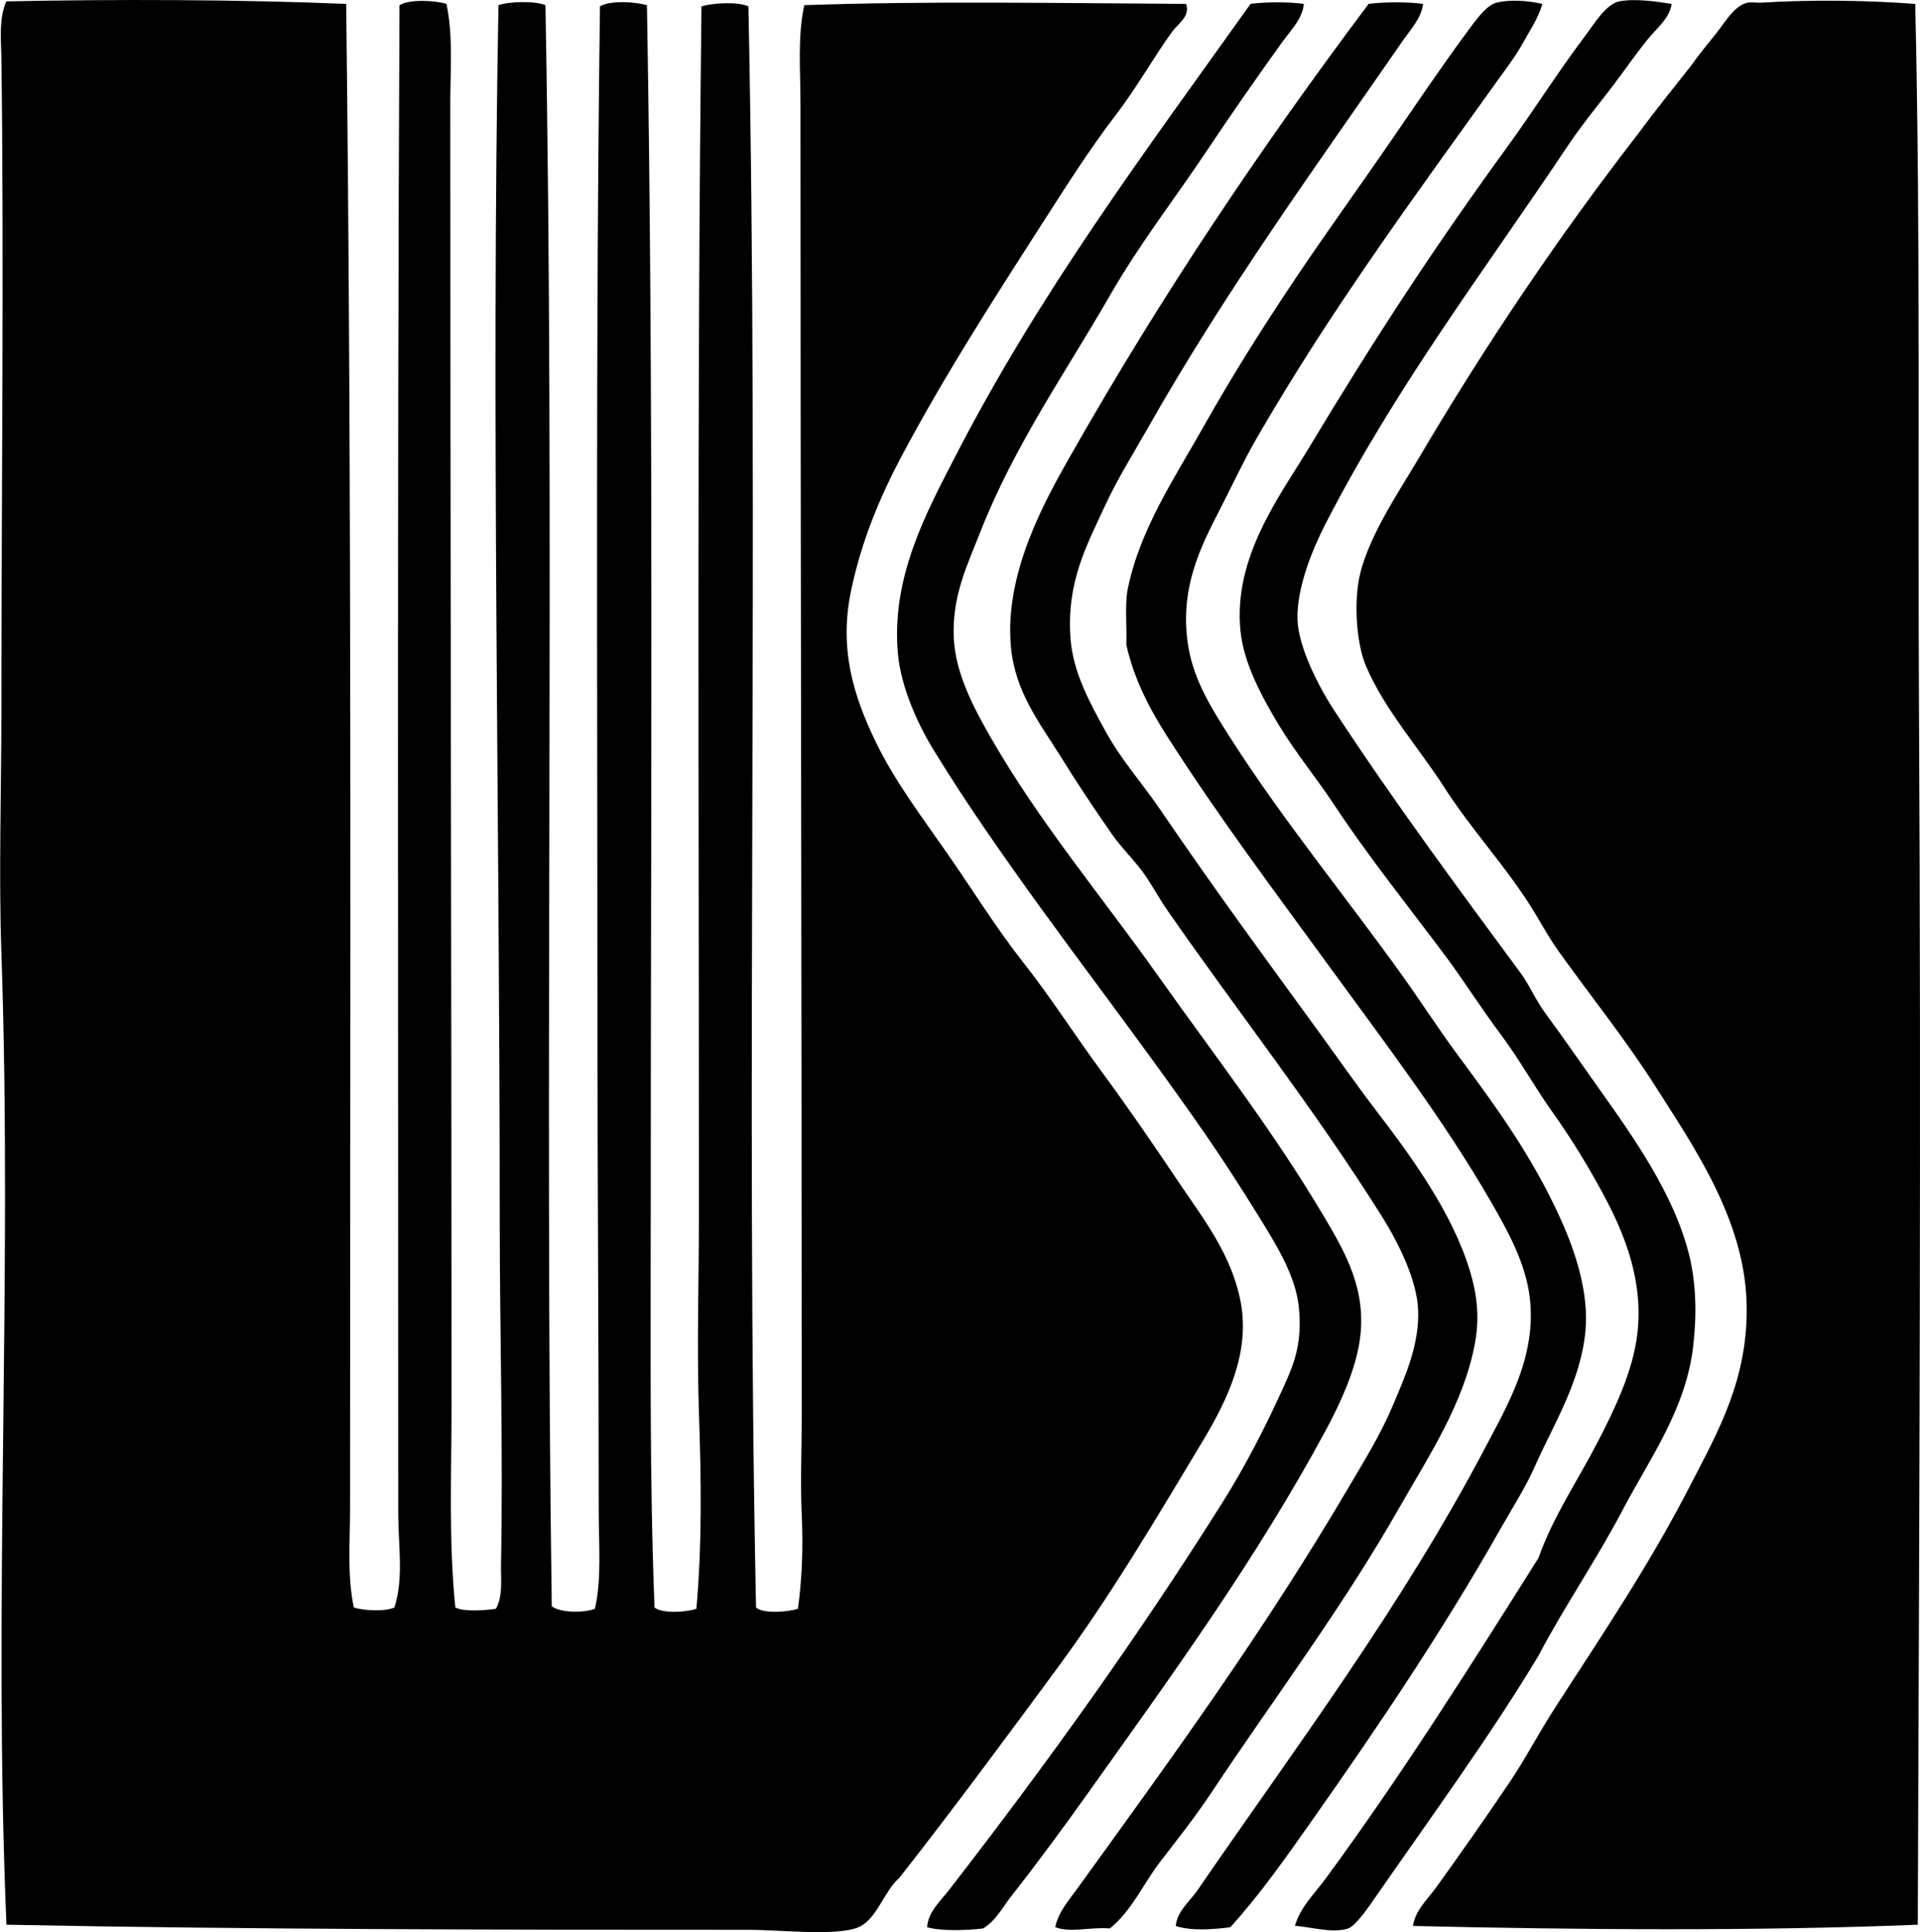 <?xml version="1.0" encoding="iso-8859-1"?>
<!-- Generator: Adobe Illustrator 19.2.0, SVG Export Plug-In . SVG Version: 6.00 Build 0)  -->
<svg version="1.1" xmlns="http://www.w3.org/2000/svg" xmlns:xlink="http://www.w3.org/1999/xlink" x="0px" y="0px"
	 viewBox="0 0 67.294 67.702" style="enable-background:new 0 0 67.294 67.702;" xml:space="preserve">
<g id="Koprina_x5F_65">
	<path style="fill-rule:evenodd;clip-rule:evenodd;" d="M12.134,0.137c0.205,17.467,0.135,34.661,0.135,52.769
		c0,1.145-0.104,2.3,0.133,3.423c0.365,0.109,1.066,0.15,1.422,0c0.334-1.051,0.134-2.182,0.134-3.289
		c0.003-17.402-0.041-35.457,0.044-52.858c0.337-0.215,1.244-0.172,1.646-0.045c0.24,1.138,0.134,2.321,0.134,3.468
		c0,15.464,0.043,29.943,0.044,45.7c0,2.357-0.104,4.707,0.134,7.023c0.312,0.158,1.04,0.1,1.422,0.045
		c0.254-0.462,0.168-1.053,0.178-1.557c0.08-4.021-0.045-8.061-0.045-12.225c0.002-13.938-0.301-28.298-0.044-42.41
		c0.378-0.132,1.272-0.154,1.646,0c0.332,17.883-0.035,37.995,0.222,56.103c0.284,0.229,1.126,0.241,1.512,0.089
		c0.241-1.035,0.134-2.238,0.134-3.468c0-5.924-0.045-11.601-0.045-17.471c0-11.515-0.067-23.542,0.089-35.209
		c0.342-0.22,1.235-0.163,1.646-0.044c0.239,13.688,0.132,28.341,0.133,42.454c0,4.667-0.042,9.264,0.133,13.692
		c0.265,0.224,1.136,0.167,1.467,0.045c0.2-2.25,0.17-4.54,0.09-6.847c-0.08-2.322,0-4.703,0-7.068
		c0-14.004-0.076-28.465,0.089-42.232c0.423-0.135,1.317-0.164,1.645,0c0.377,18.375-0.102,38.313,0.267,56.103
		c0.273,0.233,1.122,0.154,1.467,0.045c0.15-1.065,0.185-2.196,0.134-3.29c-0.052-1.122,0-2.24,0-3.379
		c0.001-14.979-0.044-30.567-0.044-46.1c0-1.136-0.107-2.305,0.133-3.423c4.343-0.153,8.963-0.068,13.381-0.045
		c0.163,0.429-0.29,0.703-0.489,0.978c-0.663,0.921-1.251,1.973-1.955,2.891c-0.945,1.229-1.785,2.562-2.623,3.867
		c-1.692,2.636-3.388,5.269-4.891,8.091c-0.771,1.447-1.412,2.981-1.778,4.712c-0.436,2.062,0.083,3.705,0.845,5.291
		c0.672,1.397,1.641,2.671,2.534,3.956c0.891,1.28,1.706,2.604,2.668,3.823c0.959,1.217,1.792,2.531,2.711,3.778
		c0.918,1.246,1.797,2.524,2.668,3.823c0.868,1.298,1.9,2.578,2.223,4.268c0.342,1.794-0.471,3.451-1.334,4.891
		c-1.617,2.695-3.211,5.393-5.067,7.913c-1.818,2.469-3.634,4.926-5.558,7.379c-0.583,0.509-0.8,1.553-1.556,1.778
		c-0.854,0.256-2.688,0.045-3.734,0.045c-8.521,0.001-17.621-0.009-26.007-0.178c-0.473-11.056,0.217-22.628-0.178-34.053
		c-0.096-2.808,0-5.676,0-8.491c0.001-7.667,0.096-15.612,0-22.895C0.035,1.357-0.041,0.662,0.22,0.048
		C4.002-0.031,8.411-0.019,12.134,0.137z"/>
	<path style="fill-rule:evenodd;clip-rule:evenodd;" d="M54.056,0.137c-0.143,0.521-0.456,0.961-0.711,1.423
		c-0.233,0.421-0.567,0.857-0.845,1.244c-2.897,4.044-5.854,8.046-8.446,12.537c-0.476,0.822-0.929,1.798-1.423,2.756
		c-0.685,1.326-1.288,2.729-0.979,4.579c0.204,1.216,0.869,2.239,1.512,3.245c1.799,2.813,4.064,5.58,5.957,8.225
		c0.684,0.954,1.285,1.893,1.956,2.801c1.323,1.788,2.634,3.563,3.646,5.823c0.505,1.129,0.968,2.544,0.845,3.867
		c-0.167,1.788-1.129,3.288-1.778,4.757c-0.324,0.734-0.792,1.457-1.2,2.179c-1.993,3.519-4.271,6.905-6.579,10.18
		c-0.928,1.317-1.852,2.638-2.891,3.779c-0.599,0.076-1.37,0.135-1.911-0.045c0.045-0.514,0.485-0.852,0.756-1.244
		c3.452-5.027,7.182-9.967,10.136-15.604c0.729-1.393,1.772-3.124,1.512-5.202c-0.149-1.19-0.763-2.296-1.334-3.289
		c-1.671-2.903-3.751-5.621-5.646-8.225c-2.015-2.77-3.889-5.248-5.734-8.136c-0.622-0.972-1.163-2.016-1.423-3.2
		c0.028-0.396-0.056-1.401,0.044-1.912c0.413-2.103,1.662-3.947,2.668-5.734c0.999-1.777,2.071-3.471,3.2-5.157
		c1.089-1.625,2.258-3.239,3.424-4.935c0.803-1.168,1.649-2.428,2.578-3.689c0.366-0.498,0.708-0.977,1.066-1.067
		C52.911-0.022,53.541,0.016,54.056,0.137z"/>
	<path style="fill-rule:evenodd;clip-rule:evenodd;" d="M58.59,0.137c-0.08,0.525-0.541,0.864-0.844,1.245
		c-0.319,0.4-0.632,0.827-0.934,1.244c-0.601,0.828-1.287,1.62-1.867,2.489c-2.881,4.319-5.986,8.377-8.491,13.248
		c-0.456,0.886-1.007,2.234-0.979,3.334c0.024,0.953,0.726,2.341,1.29,3.201c2.097,3.202,4.319,6.199,6.534,9.202
		c0.32,0.434,0.519,0.936,0.845,1.378c0.64,0.867,1.262,1.772,1.867,2.623c1.254,1.762,2.684,3.778,3.201,5.913
		c0.229,0.947,0.265,2.012,0.133,3.156c-0.255,2.209-1.522,3.936-2.445,5.689c-0.964,1.835-2.06,3.41-2.978,5.157
		c-1.654,2.761-3.802,5.702-5.735,8.491c-0.246,0.355-0.677,0.979-0.934,1.066c-0.544,0.188-1.368-0.068-1.867-0.089
		c0.181-0.648,0.68-1.119,1.067-1.645c2.63-3.572,5.041-7.394,7.469-11.247c0.516-1.46,1.369-2.696,2.089-4.09
		c0.586-1.135,1.225-2.455,1.378-3.779c0.211-1.811-0.422-3.427-1.155-4.801c-0.544-1.017-1.179-2.053-1.778-2.89
		c-0.643-0.896-1.193-1.902-1.867-2.801c-0.693-0.925-1.287-1.872-1.912-2.712c-1.255-1.686-2.675-3.439-3.956-5.379
		c-0.569-0.861-1.318-1.769-1.912-2.756c-0.576-0.959-1.221-2.14-1.333-3.29c-0.253-2.589,1.385-4.714,2.4-6.401
		c2.298-3.818,4.367-6.994,6.979-10.581c0.875-1.2,1.736-2.574,2.712-3.867c0.315-0.417,0.721-1.11,1.2-1.2
		C57.339-0.059,58.084,0.058,58.59,0.137z"/>
	<path style="fill-rule:evenodd;clip-rule:evenodd;" d="M67.127,0.137c0.19,8.229,0.087,16.579,0.133,25.028
		c0.076,13.828,0.009,28.451-0.044,42.277c-5.605,0.229-11.977,0.179-17.693,0.044c0.082-0.553,0.509-0.929,0.8-1.333
		c0.865-1.2,1.727-2.428,2.579-3.69c0.567-0.841,1.035-1.746,1.6-2.622c1.638-2.542,3.274-4.94,4.757-7.825
		c0.939-1.826,2.044-3.716,1.956-6.401c-0.095-2.914-1.853-5.436-3.2-7.558c-1.025-1.611-2.263-3.153-3.379-4.712
		c-0.383-0.533-0.663-1.082-1.022-1.644c-0.9-1.412-2.057-2.655-2.979-4.09c-0.913-1.422-2.1-2.732-2.756-4.267
		c-0.295-0.688-0.425-1.938-0.268-2.935c0.228-1.438,1.415-3.166,2.09-4.312c2.366-4.018,4.938-7.822,7.69-11.38
		c0.606-0.816,1.238-1.607,1.867-2.4c0.258-0.365,0.57-0.748,0.934-1.201c0.246-0.307,0.604-0.939,1.067-1.023
		c0.146-0.025,0.324,0.011,0.488,0C63.395-0.012,65.381,0.004,67.127,0.137z"/>
	<path style="fill-rule:evenodd;clip-rule:evenodd;" d="M45.699,0.137c-0.051,0.53-0.473,0.94-0.756,1.334
		c-0.871,1.213-1.767,2.494-2.623,3.778c-1.125,1.688-2.384,3.302-3.423,5.112c-1.488,2.595-3.333,5.217-4.534,8.269
		c-0.457,1.16-1.005,2.272-0.934,3.734c0.06,1.232,0.693,2.431,1.289,3.468c1.744,3.035,3.879,5.547,5.868,8.357
		c1.978,2.795,4.006,5.383,5.823,8.446c0.764,1.287,1.51,2.597,1.245,4.357c-0.152,1.016-0.664,2.152-1.156,3.067
		c-2.463,4.582-5.459,8.686-8.357,12.759c-0.881,1.237-1.766,2.44-2.712,3.645c-0.304,0.388-0.538,0.859-0.978,1.111
		c-0.56,0.067-1.461,0.101-1.956-0.044c0.028-0.528,0.467-0.917,0.756-1.289c3.372-4.349,6.557-8.767,9.602-13.604
		c0.766-1.216,1.5-2.627,2.179-4.135c0.372-0.826,0.61-1.524,0.489-2.711c-0.112-1.097-0.806-2.205-1.423-3.201
		c-0.622-1.005-1.243-1.964-1.822-2.801c-2.607-3.766-5.176-6.98-7.735-10.714c-0.588-0.856-1.208-1.798-1.823-2.801
		c-0.572-0.932-1.135-2.207-1.244-3.334c-0.261-2.692,1.011-5.005,1.956-6.847c3.008-5.858,6.703-10.77,10.402-15.959
		C44.364,0.068,45.168,0.06,45.699,0.137z"/>
	<path style="fill-rule:evenodd;clip-rule:evenodd;" d="M49.878,0.137c-0.06,0.501-0.441,0.899-0.711,1.289
		c-3.058,4.423-6.203,8.746-8.98,13.647c-0.466,0.824-1.035,1.729-1.467,2.668c-0.634,1.378-1.342,2.649-1.2,4.623
		c0.086,1.203,0.685,2.274,1.244,3.29c0.542,0.982,1.302,1.836,1.868,2.667c1.897,2.788,3.692,5.229,5.646,7.913
		c0.633,0.87,1.262,1.775,1.911,2.623c1.283,1.675,2.716,3.635,3.334,5.69c0.227,0.752,0.346,1.548,0.178,2.489
		c-0.377,2.115-1.639,4.007-2.622,5.734c-2.042,3.589-4.412,6.717-6.624,10.048c-0.556,0.836-1.171,1.615-1.778,2.4
		c-0.602,0.778-1,1.727-1.778,2.356c-0.674-0.06-1.368,0.161-1.912-0.044c0.094-0.509,0.469-0.937,0.756-1.334
		c3.302-4.562,6.596-9.085,9.559-14.137c0.492-0.84,1.078-1.773,1.512-2.801c0.417-0.99,0.946-2.136,0.889-3.379
		c-0.048-1.042-0.689-2.336-1.289-3.289c-2.397-3.809-5.027-7.128-7.513-10.714c-0.311-0.447-0.562-0.947-0.89-1.378
		c-0.33-0.434-0.714-0.805-1.022-1.245c-0.604-0.86-1.228-1.801-1.822-2.756c-0.733-1.175-1.587-2.252-1.734-3.823
		c-0.241-2.573,1.176-5.104,2.09-6.713c3.212-5.654,6.663-10.783,10.446-15.826C48.512,0.068,49.333,0.06,49.878,0.137z"/>
</g>
<g id="Layer_1">
</g>
</svg>
